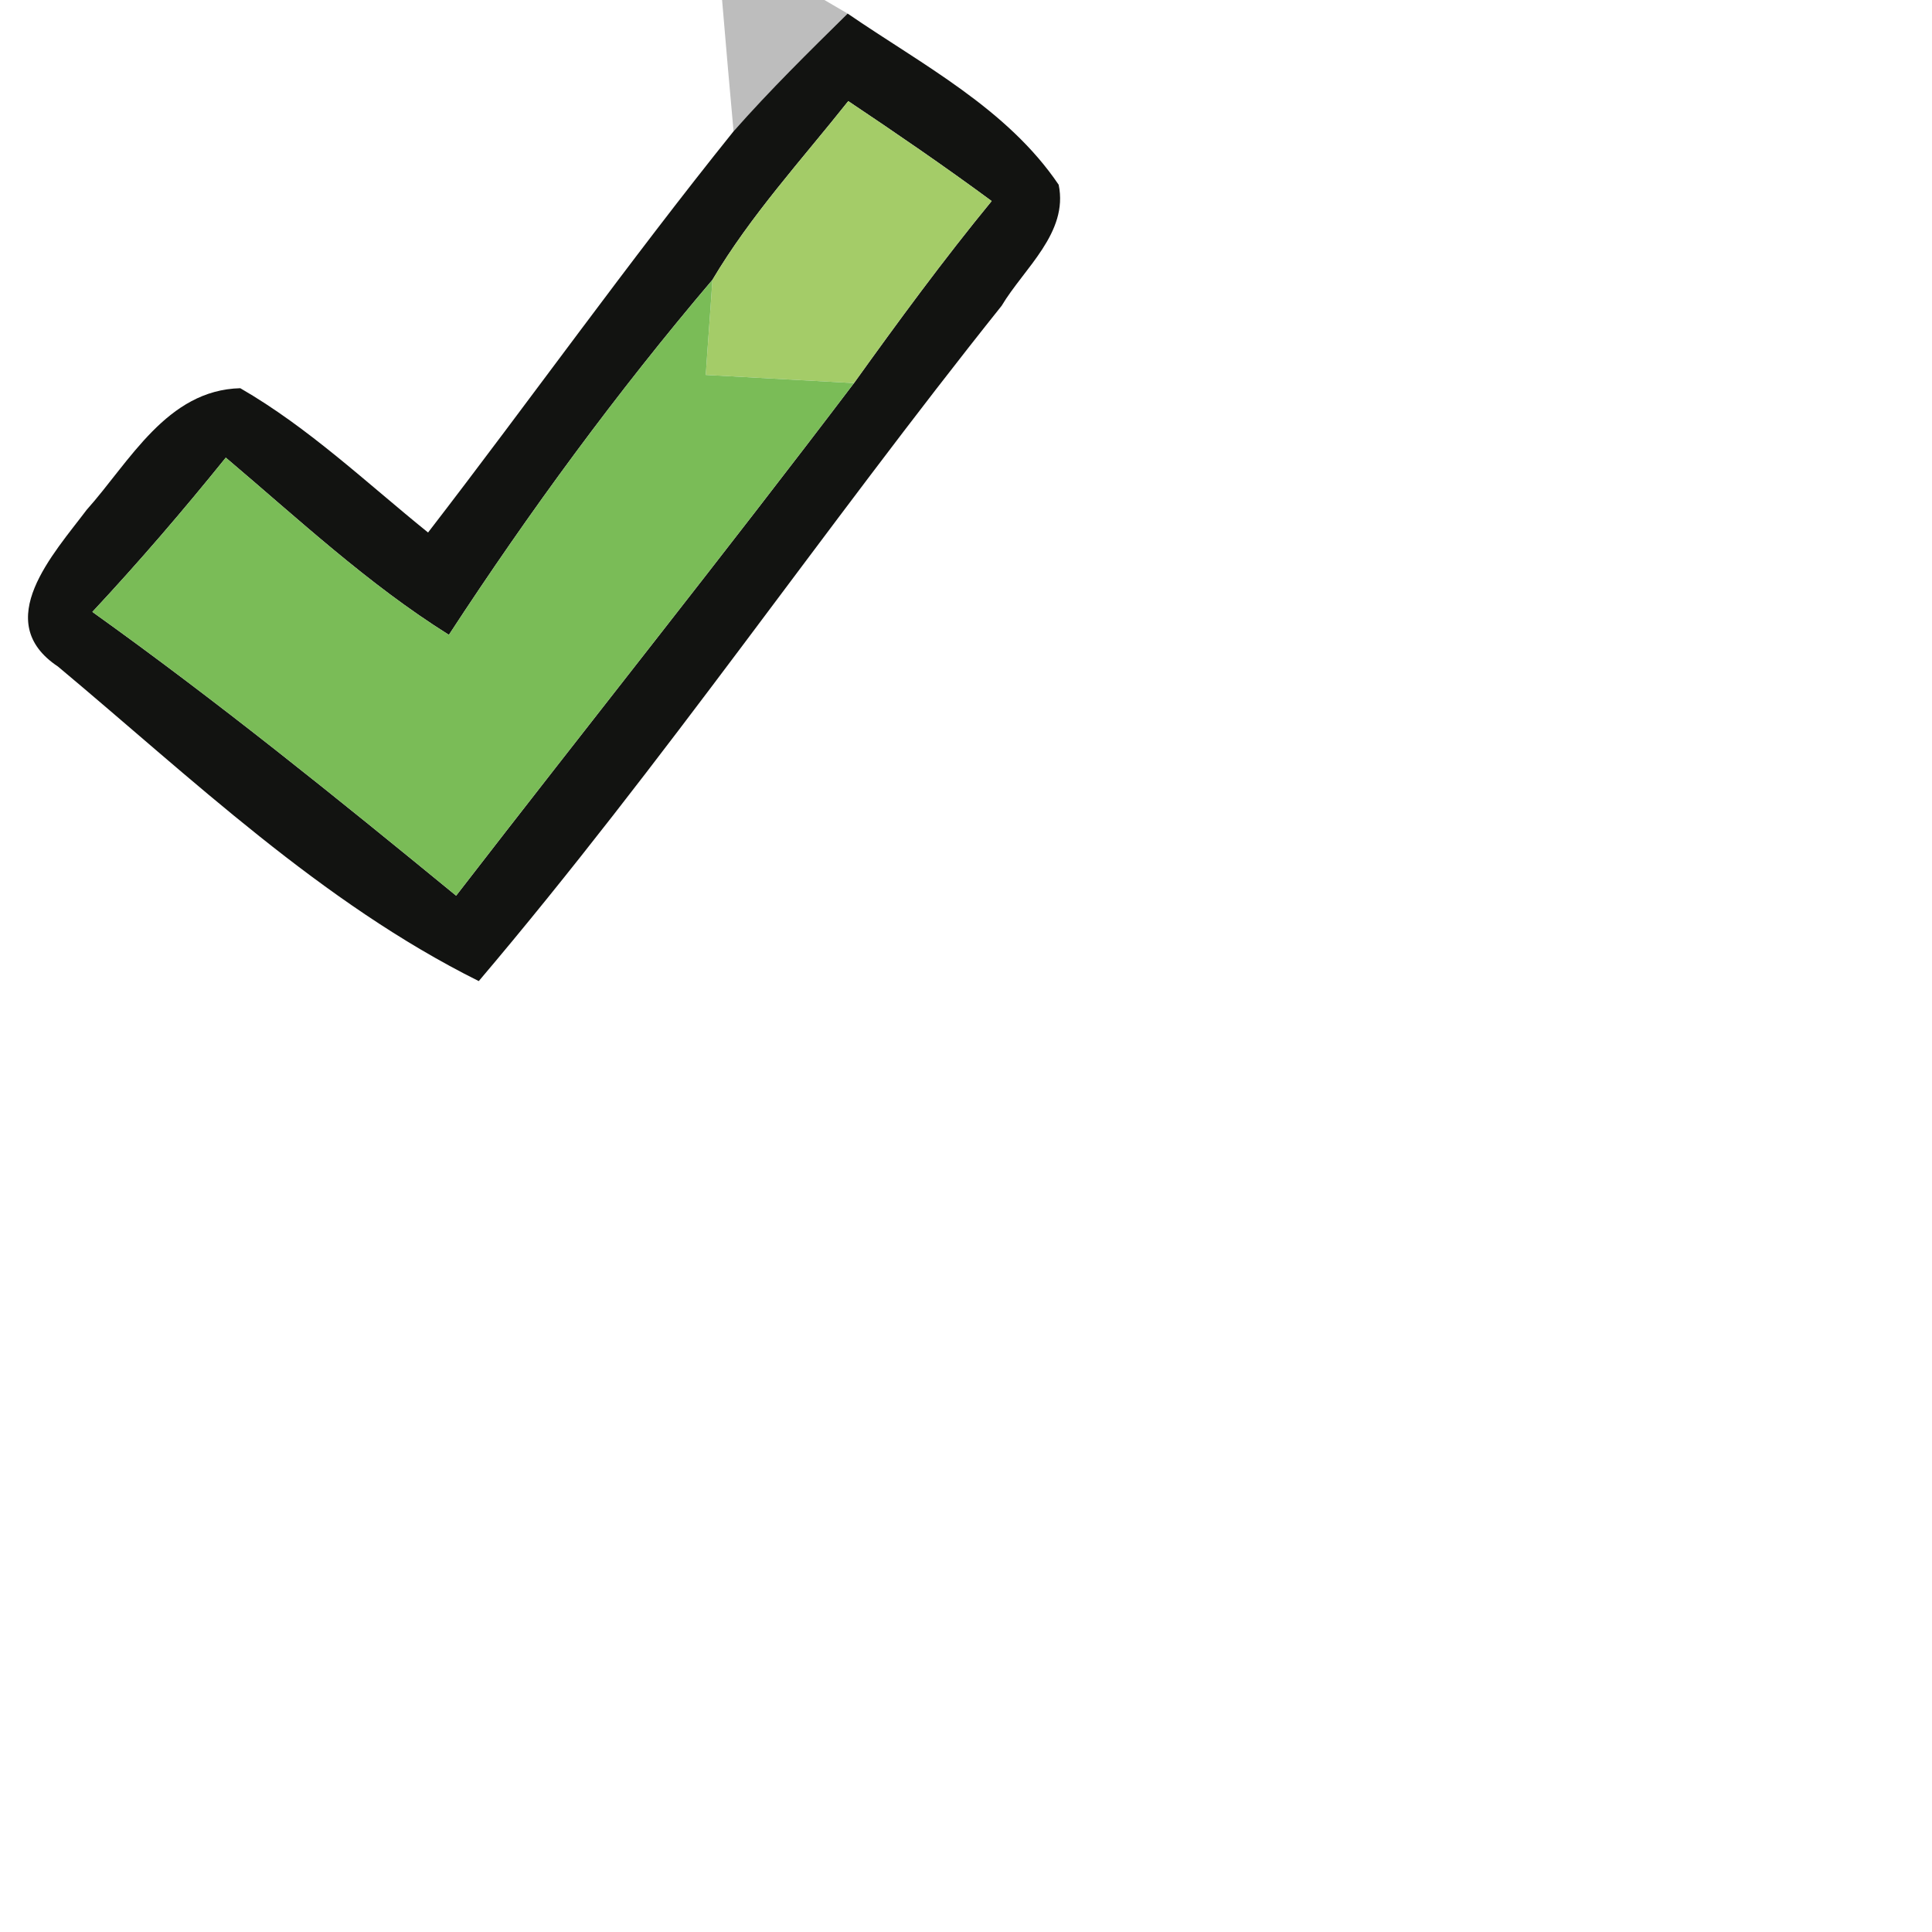<?xml version="1.0" encoding="UTF-8" ?>
<!DOCTYPE svg PUBLIC "-//W3C//DTD SVG 1.1//EN" "http://www.w3.org/Graphics/SVG/1.1/DTD/svg11.dtd">
<svg width="64pt" height="64pt" viewBox="0 0 64 64" version="1.1" xmlns="http://www.w3.org/2000/svg">
<g id="#00000042">
<path fill="#000000" opacity="0.26" d=" M 23.92 0.00 L 27.31 0.00 L 28.08 0.45 C 26.79 1.72 25.50 2.99 24.30 4.35 C 24.17 2.90 24.04 1.45 23.92 0.00 Z" />
</g>
<g id="#040503ef">
<path fill="#040503" opacity="0.94" d=" M 24.30 4.35 C 25.50 2.99 26.79 1.72 28.08 0.45 C 30.54 2.14 33.36 3.59 35.07 6.12 C 35.40 7.71 33.92 8.89 33.18 10.13 C 27.29 17.50 21.96 25.31 15.86 32.50 C 10.64 29.90 6.36 25.79 1.92 22.08 C -0.32 20.59 1.78 18.34 2.87 16.89 C 4.30 15.29 5.53 12.92 7.96 12.86 C 10.23 14.17 12.15 16.00 14.18 17.64 C 17.58 13.23 20.81 8.69 24.30 4.35 M 28.10 3.35 C 26.56 5.29 24.87 7.13 23.60 9.27 C 20.44 12.99 17.54 16.94 14.87 21.03 C 12.19 19.35 9.88 17.19 7.48 15.16 C 6.06 16.92 4.60 18.62 3.06 20.27 C 7.20 23.23 11.17 26.44 15.11 29.67 C 19.49 24.00 23.96 18.40 28.29 12.69 C 29.76 10.64 31.25 8.61 32.85 6.66 C 31.29 5.51 29.70 4.42 28.10 3.35 Z" />
</g>
<g id="#a4cc68ff">
<path fill="#a4cc68" opacity="1.00" d=" M 28.10 3.35 C 29.70 4.42 31.29 5.51 32.85 6.66 C 31.25 8.61 29.76 10.64 28.29 12.69 C 26.65 12.60 25.01 12.51 23.38 12.42 C 23.43 11.63 23.55 10.06 23.60 9.27 C 24.87 7.13 26.56 5.29 28.10 3.35 Z" />
</g>
<g id="#7abc57ff">
<path fill="#7abc57" opacity="1.00" d=" M 14.87 21.03 C 17.54 16.94 20.44 12.99 23.60 9.27 C 23.55 10.06 23.43 11.63 23.38 12.42 C 25.01 12.51 26.65 12.60 28.29 12.69 C 23.96 18.40 19.49 24.00 15.11 29.67 C 11.17 26.44 7.20 23.23 3.06 20.27 C 4.60 18.62 6.06 16.92 7.48 15.16 C 9.88 17.19 12.19 19.35 14.87 21.03 Z" />
</g>
</svg>
